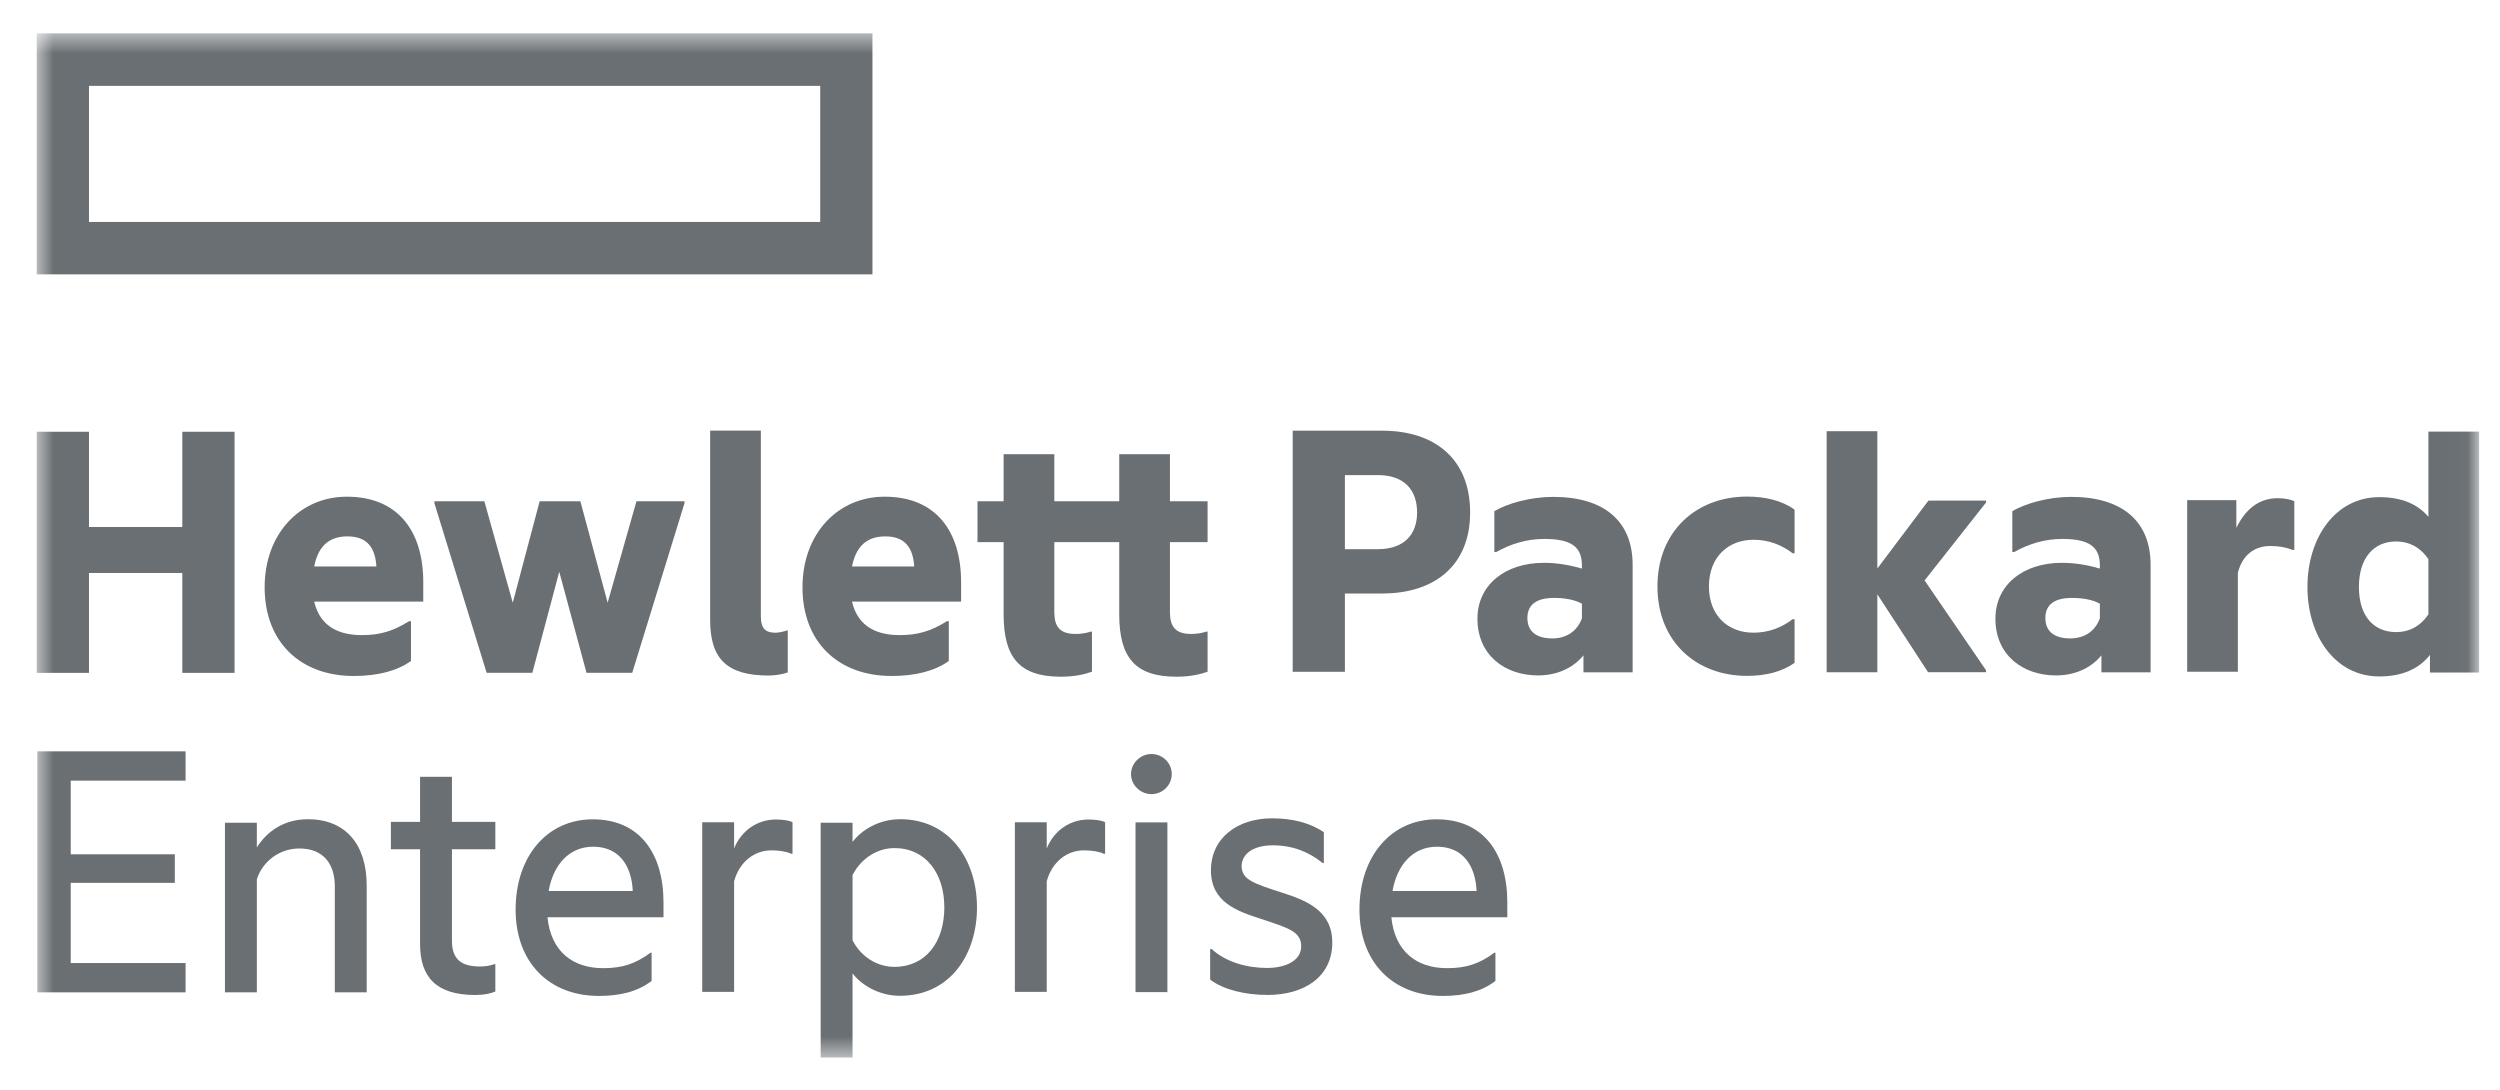 <svg width="117" height="51" viewBox="0 0 117 51" fill="none" xmlns="http://www.w3.org/2000/svg">
<mask id="mask0_56_968" style="mask-type:luminance" maskUnits="userSpaceOnUse" x="1" y="1" width="115" height="49">
<path d="M115.974 1.531H1.661V49.469H115.974V1.531Z" fill="white"/>
</mask>
<g mask="url(#mask0_56_968)">
<path d="M38.386 10.387H4.164V4.019H38.386V10.387ZM40.831 1.56H1.718V12.84H40.831V1.56Z" fill="#6A6F73"/>
<path d="M4.164 31.49H1.719V20.206H4.164V24.664H8.532V20.206H10.977V31.49H8.532V26.815H4.164V31.49Z" fill="#6A6F73"/>
<path d="M14.704 26.511H17.616C17.562 25.681 17.221 25.103 16.268 25.103C15.549 25.103 14.919 25.41 14.704 26.511ZM16.555 31.636C14.075 31.636 12.385 30.066 12.385 27.486C12.385 24.977 14.039 23.245 16.232 23.245C18.623 23.245 19.809 24.851 19.809 27.251V28.154H14.704C14.992 29.398 15.962 29.723 16.933 29.723C17.778 29.723 18.389 29.543 19.143 29.073H19.234V30.932C18.587 31.402 17.669 31.636 16.555 31.636Z" fill="#6A6F73"/>
<path d="M26.173 26.759L24.914 31.487H22.775L20.33 23.55V23.46H22.668L23.997 28.207L25.256 23.46H27.162L28.438 28.207L29.786 23.46H32.034V23.55L29.589 31.487H27.449L26.173 26.759Z" fill="#6A6F73"/>
<path d="M35.968 31.615C34.026 31.615 33.235 30.839 33.235 29.017V20.153H35.608V28.853C35.608 29.413 35.824 29.611 36.291 29.611C36.453 29.611 36.687 29.557 36.83 29.503H36.867V31.47C36.669 31.541 36.327 31.615 35.968 31.615Z" fill="#6A6F73"/>
<path d="M39.874 26.511H42.786C42.732 25.681 42.391 25.103 41.438 25.103C40.72 25.103 40.09 25.41 39.874 26.511ZM41.726 31.636C39.245 31.636 37.556 30.066 37.556 27.486C37.556 24.977 39.209 23.245 41.402 23.245C43.793 23.245 44.98 24.851 44.98 27.251V28.154H39.874C40.162 29.398 41.133 29.723 42.103 29.723C42.949 29.723 43.559 29.543 44.315 29.073H44.404V30.932C43.758 31.402 42.841 31.636 41.726 31.636Z" fill="#6A6F73"/>
<path d="M54.753 23.459H56.515V25.372H54.753V28.638C54.753 29.342 55.023 29.668 55.742 29.668C55.94 29.668 56.192 29.649 56.461 29.559H56.515V31.436C56.209 31.544 55.742 31.67 55.059 31.67C53.135 31.67 52.38 30.786 52.38 28.746V25.372H49.342V28.638C49.342 29.342 49.612 29.668 50.331 29.668C50.529 29.668 50.781 29.649 51.05 29.559H51.104V31.436C50.799 31.544 50.331 31.67 49.649 31.67C47.724 31.67 46.969 30.786 46.969 28.746V25.372H45.747V23.459H46.969V21.257H49.342V23.459H52.38V21.257H54.753V23.459Z" fill="#6A6F73"/>
<path d="M64.487 25.701C65.728 25.701 66.32 24.997 66.32 23.986C66.32 22.939 65.728 22.235 64.487 22.235H62.941V25.701H64.487ZM68.802 23.986C68.802 26.441 67.166 27.776 64.684 27.776H62.941V31.439H60.497V20.156H64.684C67.166 20.156 68.802 21.492 68.802 23.982" fill="#6A6F73"/>
<path d="M74.034 28.938V28.253C73.674 28.055 73.208 27.983 72.722 27.983C71.949 27.983 71.482 28.271 71.482 28.92C71.482 29.589 71.949 29.878 72.65 29.878C73.315 29.878 73.819 29.534 74.034 28.938ZM74.106 30.671C73.585 31.303 72.813 31.61 71.984 31.61C70.421 31.61 69.144 30.654 69.144 28.956C69.144 27.387 70.421 26.34 72.254 26.34C72.829 26.34 73.423 26.43 74.034 26.61V26.467C74.034 25.6 73.549 25.222 72.273 25.222C71.463 25.222 70.691 25.455 70.025 25.835H69.936V23.922C70.547 23.561 71.626 23.254 72.686 23.254C75.095 23.254 76.407 24.409 76.407 26.43V31.465H74.106V30.671Z" fill="#6A6F73"/>
<path d="M77.568 27.445C77.568 24.864 79.385 23.24 81.758 23.24C82.602 23.24 83.393 23.42 83.986 23.853V25.892H83.896C83.374 25.496 82.763 25.261 82.063 25.261C80.876 25.261 79.978 26.074 79.978 27.445C79.978 28.816 80.876 29.61 82.063 29.61C82.763 29.61 83.374 29.375 83.896 28.978H83.986V31.017C83.393 31.451 82.602 31.631 81.758 31.631C79.385 31.631 77.568 30.026 77.568 27.445Z" fill="#6A6F73"/>
<path d="M87.86 27.819V31.463H85.487V20.18H87.86V26.605L90.251 23.428H92.947V23.518L90.071 27.164L92.947 31.369V31.459H90.233L87.86 27.815" fill="#6A6F73"/>
<path d="M98.274 28.938V28.253C97.916 28.055 97.448 27.983 96.962 27.983C96.19 27.983 95.723 28.271 95.723 28.92C95.723 29.589 96.19 29.878 96.89 29.878C97.556 29.878 98.059 29.534 98.274 28.938ZM98.347 30.671C97.825 31.303 97.052 31.61 96.225 31.61C94.661 31.61 93.385 30.654 93.385 28.956C93.385 27.387 94.661 26.34 96.496 26.34C97.071 26.34 97.663 26.43 98.274 26.61V26.467C98.274 25.6 97.789 25.222 96.513 25.222C95.705 25.222 94.93 25.455 94.266 25.835H94.176V23.922C94.787 23.561 95.866 23.254 96.926 23.254C99.336 23.254 100.648 24.409 100.648 26.43V31.465H98.347V30.671Z" fill="#6A6F73"/>
<path d="M104.661 24.705C105.092 23.82 105.722 23.315 106.603 23.315C106.926 23.315 107.249 23.388 107.374 23.46V25.734H107.285C107.015 25.625 106.692 25.553 106.242 25.553C105.505 25.553 104.93 25.987 104.732 26.816V31.437H102.36V23.407H104.661V24.705Z" fill="#6A6F73"/>
<path d="M113.65 28.752V26.171C113.255 25.593 112.734 25.341 112.14 25.341C111.098 25.341 110.397 26.1 110.397 27.471C110.397 28.842 111.098 29.582 112.14 29.582C112.734 29.582 113.255 29.329 113.65 28.752ZM113.722 30.648C113.219 31.297 112.427 31.658 111.349 31.658C109.3 31.658 107.988 29.782 107.988 27.471C107.988 25.161 109.3 23.266 111.349 23.266C112.392 23.266 113.147 23.591 113.65 24.187V20.199H116.023V31.474H113.722V30.645" fill="#6A6F73"/>
<path d="M1.746 35.163H8.685V36.534H3.31V39.981H8.181V41.317H3.31V45.07H8.685V46.442H1.746V35.166" fill="#6A6F73"/>
<path d="M14.393 38.338C16.172 38.338 17.161 39.512 17.161 41.442V46.441H15.669V41.478C15.669 40.45 15.148 39.709 14.015 39.709C13.081 39.709 12.29 40.306 12.02 41.153V46.441H10.528V38.504H12.02V39.659C12.487 38.919 13.279 38.342 14.393 38.342" fill="#6A6F73"/>
<path d="M21.151 38.463H23.182V39.745H21.151V44.022C21.151 44.924 21.618 45.231 22.463 45.231C22.696 45.231 22.948 45.195 23.128 45.123H23.182V46.404C22.966 46.494 22.66 46.566 22.247 46.566C20.395 46.566 19.659 45.717 19.659 44.166V39.745H18.293V38.463H19.659V36.353H21.151V38.463Z" fill="#6A6F73"/>
<path d="M25.677 41.7H29.613C29.56 40.528 28.984 39.626 27.762 39.626C26.63 39.626 25.892 40.474 25.677 41.7ZM28.032 46.61C25.712 46.61 24.131 45.057 24.131 42.567C24.131 40.076 25.605 38.344 27.744 38.344C29.919 38.344 31.052 39.914 31.052 42.242V42.928H25.622C25.784 44.534 26.81 45.31 28.229 45.31C29.11 45.31 29.739 45.112 30.44 44.588H30.495V45.906C29.848 46.411 29.002 46.61 28.032 46.61Z" fill="#6A6F73"/>
<path d="M34.356 39.707C34.698 38.859 35.454 38.353 36.315 38.353C36.658 38.353 36.963 38.407 37.089 38.48V39.959H37.035C36.819 39.852 36.459 39.797 36.1 39.797C35.292 39.797 34.608 40.338 34.356 41.24V46.42H32.864V38.483H34.356V39.71" fill="#6A6F73"/>
<path d="M41.858 45.249C43.332 45.249 44.195 44.076 44.195 42.469C44.195 40.882 43.332 39.691 41.858 39.691C41.049 39.691 40.294 40.178 39.899 40.954V44.005C40.294 44.78 41.049 45.249 41.858 45.249ZM42.11 38.337C44.464 38.337 45.723 40.269 45.723 42.469C45.723 44.672 44.464 46.603 42.11 46.603C41.139 46.603 40.312 46.098 39.899 45.555V49.491H38.407V38.503H39.899V39.405C40.312 38.846 41.139 38.34 42.11 38.34" fill="#6A6F73"/>
<path d="M48.987 39.707C49.328 38.859 50.084 38.353 50.947 38.353C51.288 38.353 51.593 38.407 51.719 38.48V39.959H51.666C51.45 39.852 51.091 39.797 50.731 39.797C49.922 39.797 49.239 40.338 48.987 41.24V46.42H47.496V38.483H48.987V39.71" fill="#6A6F73"/>
<path d="M53.885 35.288C54.407 35.288 54.838 35.703 54.838 36.227C54.838 36.75 54.407 37.165 53.885 37.165C53.382 37.165 52.932 36.75 52.932 36.227C52.932 35.703 53.382 35.288 53.885 35.288Z" fill="#6A6F73"/>
<path d="M53.142 46.431H54.634V38.488H53.142V46.431Z" fill="#6A6F73"/>
<path d="M59.961 41.764C61.093 42.124 62.351 42.593 62.351 44.109C62.351 45.734 61.021 46.564 59.314 46.564C58.271 46.564 57.229 46.311 56.635 45.842V44.416H56.707C57.373 45.029 58.361 45.3 59.296 45.3C60.14 45.3 60.896 44.975 60.896 44.289C60.896 43.586 60.267 43.423 59.026 43.008C57.911 42.648 56.672 42.232 56.672 40.735C56.672 39.2 57.929 38.298 59.53 38.298C60.464 38.298 61.291 38.497 61.956 38.948V40.392H61.903C61.256 39.869 60.5 39.561 59.565 39.561C58.631 39.561 58.109 39.977 58.109 40.536C58.109 41.168 58.684 41.348 59.961 41.764Z" fill="#6A6F73"/>
<path d="M65.169 41.7H69.105C69.052 40.528 68.477 39.626 67.254 39.626C66.121 39.626 65.385 40.474 65.169 41.7ZM67.523 46.61C65.205 46.61 63.623 45.057 63.623 42.567C63.623 40.076 65.097 38.344 67.236 38.344C69.412 38.344 70.543 39.914 70.543 42.242V42.928H65.115C65.277 44.534 66.301 45.31 67.721 45.31C68.603 45.31 69.231 45.112 69.932 44.588H69.986V45.906C69.34 46.411 68.495 46.61 67.523 46.61Z" fill="#6A6F73"/>
</g>
</svg>
